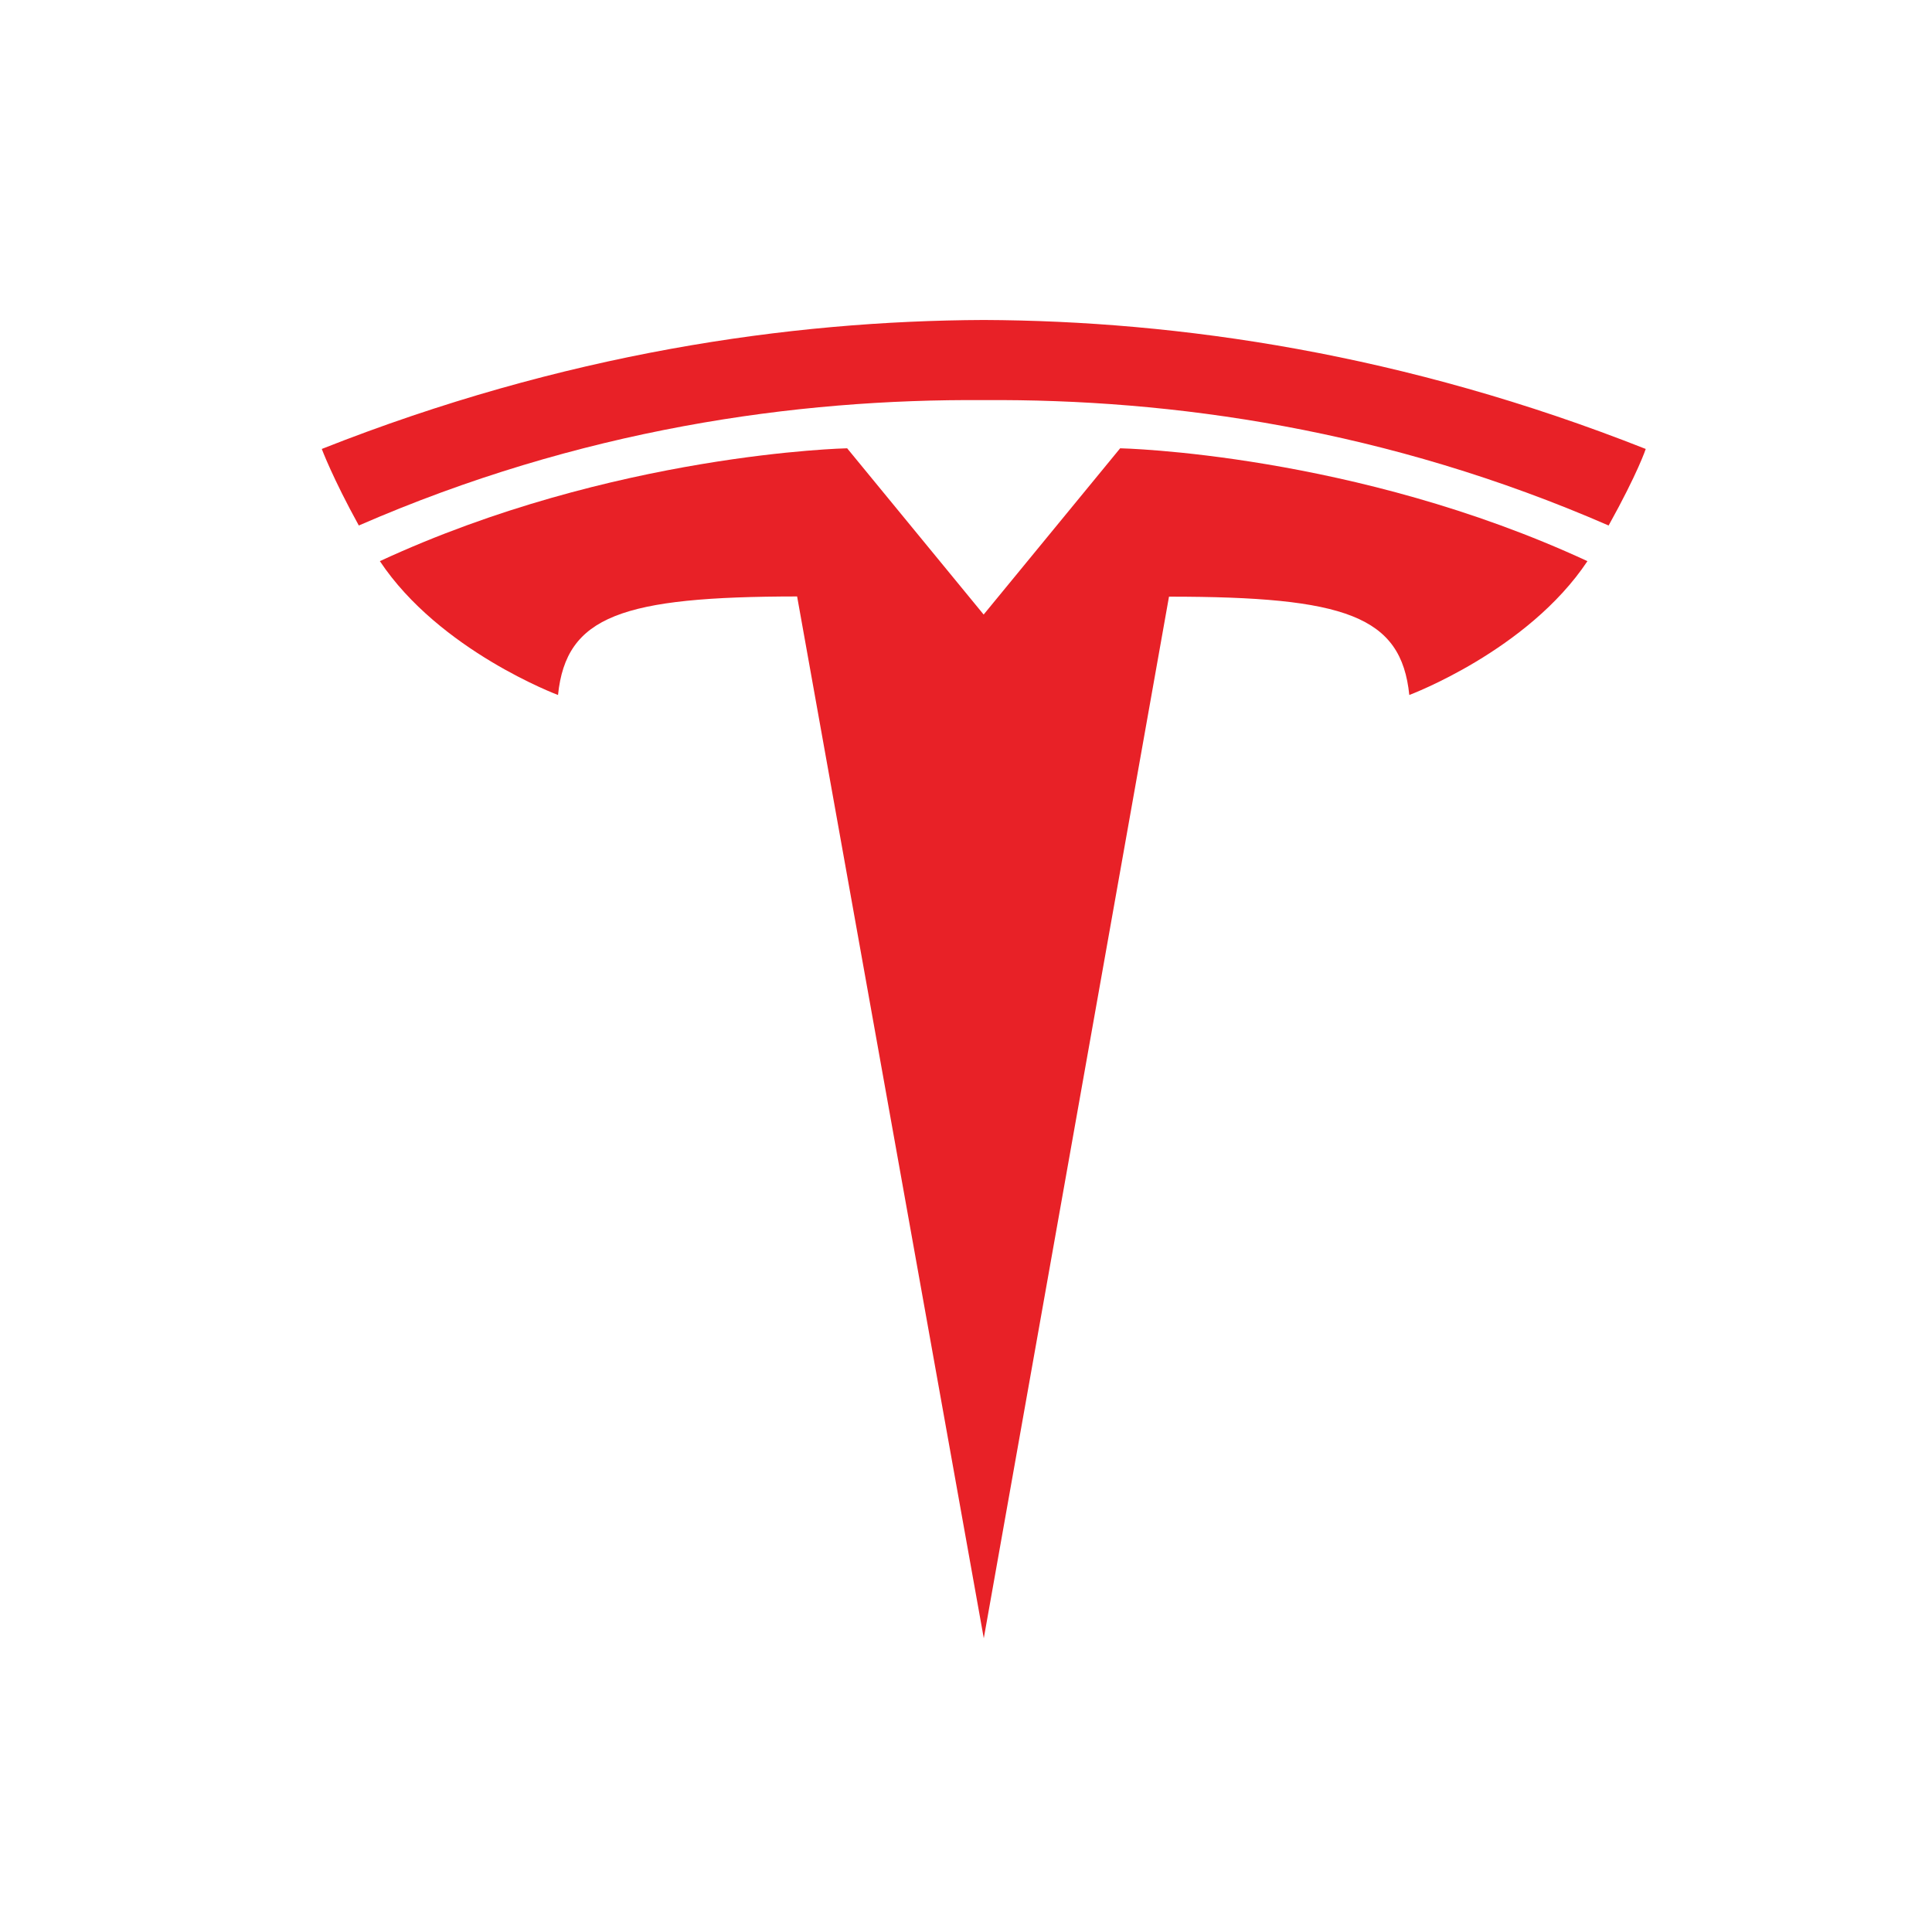 <svg width="29" height="29" viewBox="0 0 29 29" fill="none" xmlns="http://www.w3.org/2000/svg">
<path d="M14.767 24.591L17.547 8.956C20.198 8.956 21.033 9.246 21.154 10.432C21.154 10.432 22.932 9.769 23.828 8.423C20.33 6.802 16.814 6.729 16.814 6.729L14.763 9.227L14.767 9.227L12.716 6.729C12.716 6.729 9.201 6.802 5.702 8.423C6.598 9.769 8.376 10.432 8.376 10.432C8.498 9.246 9.333 8.955 11.965 8.953L14.767 24.591Z" fill="#E82127"/>
<path d="M14.766 6.006C17.595 5.985 20.832 6.444 24.146 7.888C24.589 7.091 24.703 6.739 24.703 6.739C21.08 5.306 17.687 4.815 14.766 4.803C11.845 4.815 8.452 5.306 4.83 6.739C4.83 6.739 4.992 7.173 5.386 7.888C8.7 6.444 11.938 5.985 14.766 6.006H14.766Z" fill="#E82127"/>
</svg>
